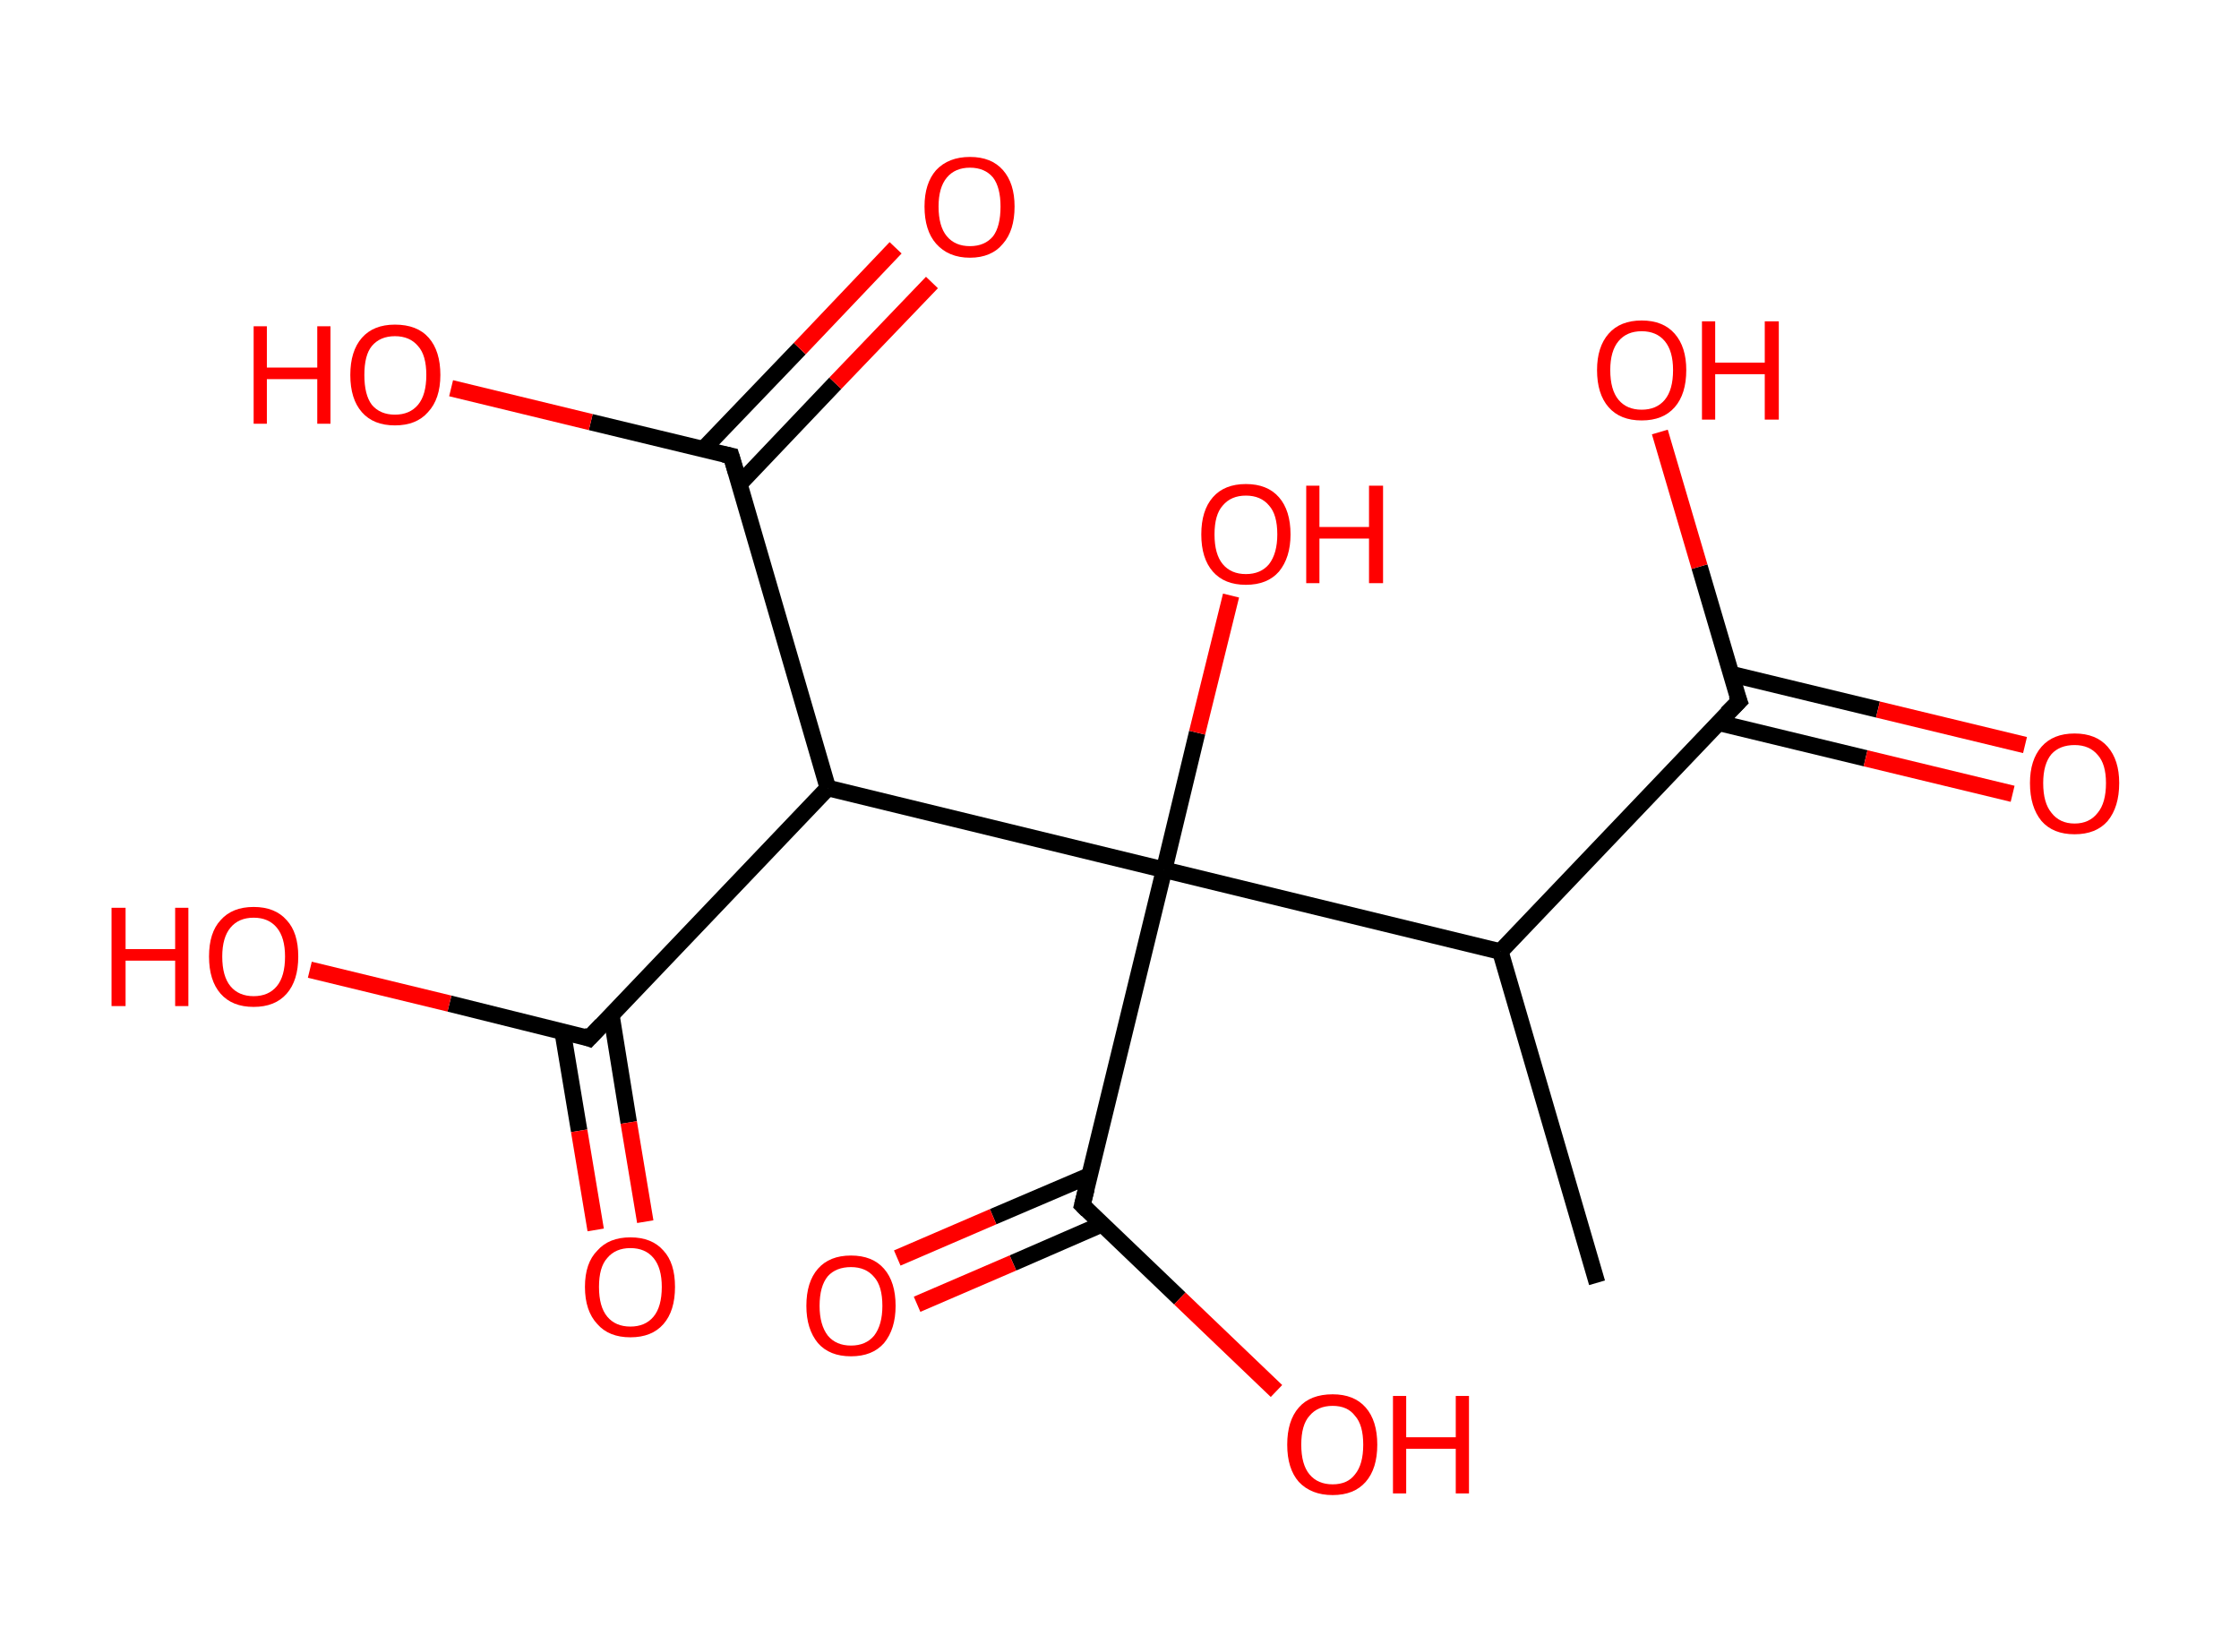 <?xml version='1.0' encoding='ASCII' standalone='yes'?>
<svg xmlns="http://www.w3.org/2000/svg" xmlns:rdkit="http://www.rdkit.org/xml" xmlns:xlink="http://www.w3.org/1999/xlink" version="1.1" baseProfile="full" xml:space="preserve" width="271px" height="200px" viewBox="0 0 271 200">
<!-- END OF HEADER -->
<rect style="opacity:1.0;fill:#FFFFFF;stroke:none" width="271.0" height="200.0" x="0.0" y="0.0"> </rect>
<path class="bond-0 atom-0 atom-1" d="M 193.3,155.3 L 181.6,115.2" style="fill:none;fill-rule:evenodd;stroke:#000000;stroke-width:2.0px;stroke-linecap:butt;stroke-linejoin:miter;stroke-opacity:1"/>
<path class="bond-1 atom-1 atom-2" d="M 181.6,115.2 L 210.5,84.9" style="fill:none;fill-rule:evenodd;stroke:#000000;stroke-width:2.0px;stroke-linecap:butt;stroke-linejoin:miter;stroke-opacity:1"/>
<path class="bond-2 atom-2 atom-3" d="M 208.0,87.5 L 225.8,91.8" style="fill:none;fill-rule:evenodd;stroke:#000000;stroke-width:2.0px;stroke-linecap:butt;stroke-linejoin:miter;stroke-opacity:1"/>
<path class="bond-2 atom-2 atom-3" d="M 225.8,91.8 L 243.6,96.1" style="fill:none;fill-rule:evenodd;stroke:#FF0000;stroke-width:2.0px;stroke-linecap:butt;stroke-linejoin:miter;stroke-opacity:1"/>
<path class="bond-2 atom-2 atom-3" d="M 209.5,81.6 L 227.3,85.9" style="fill:none;fill-rule:evenodd;stroke:#000000;stroke-width:2.0px;stroke-linecap:butt;stroke-linejoin:miter;stroke-opacity:1"/>
<path class="bond-2 atom-2 atom-3" d="M 227.3,85.9 L 245.1,90.2" style="fill:none;fill-rule:evenodd;stroke:#FF0000;stroke-width:2.0px;stroke-linecap:butt;stroke-linejoin:miter;stroke-opacity:1"/>
<path class="bond-3 atom-2 atom-4" d="M 210.5,84.9 L 205.7,68.6" style="fill:none;fill-rule:evenodd;stroke:#000000;stroke-width:2.0px;stroke-linecap:butt;stroke-linejoin:miter;stroke-opacity:1"/>
<path class="bond-3 atom-2 atom-4" d="M 205.7,68.6 L 200.9,52.3" style="fill:none;fill-rule:evenodd;stroke:#FF0000;stroke-width:2.0px;stroke-linecap:butt;stroke-linejoin:miter;stroke-opacity:1"/>
<path class="bond-4 atom-1 atom-5" d="M 181.6,115.2 L 140.9,105.3" style="fill:none;fill-rule:evenodd;stroke:#000000;stroke-width:2.0px;stroke-linecap:butt;stroke-linejoin:miter;stroke-opacity:1"/>
<path class="bond-5 atom-5 atom-6" d="M 140.9,105.3 L 144.9,88.7" style="fill:none;fill-rule:evenodd;stroke:#000000;stroke-width:2.0px;stroke-linecap:butt;stroke-linejoin:miter;stroke-opacity:1"/>
<path class="bond-5 atom-5 atom-6" d="M 144.9,88.7 L 149.0,72.1" style="fill:none;fill-rule:evenodd;stroke:#FF0000;stroke-width:2.0px;stroke-linecap:butt;stroke-linejoin:miter;stroke-opacity:1"/>
<path class="bond-6 atom-5 atom-7" d="M 140.9,105.3 L 131.0,145.9" style="fill:none;fill-rule:evenodd;stroke:#000000;stroke-width:2.0px;stroke-linecap:butt;stroke-linejoin:miter;stroke-opacity:1"/>
<path class="bond-7 atom-7 atom-8" d="M 131.9,142.3 L 120.2,147.3" style="fill:none;fill-rule:evenodd;stroke:#000000;stroke-width:2.0px;stroke-linecap:butt;stroke-linejoin:miter;stroke-opacity:1"/>
<path class="bond-7 atom-7 atom-8" d="M 120.2,147.3 L 108.6,152.3" style="fill:none;fill-rule:evenodd;stroke:#FF0000;stroke-width:2.0px;stroke-linecap:butt;stroke-linejoin:miter;stroke-opacity:1"/>
<path class="bond-7 atom-7 atom-8" d="M 133.4,148.2 L 122.6,152.9" style="fill:none;fill-rule:evenodd;stroke:#000000;stroke-width:2.0px;stroke-linecap:butt;stroke-linejoin:miter;stroke-opacity:1"/>
<path class="bond-7 atom-7 atom-8" d="M 122.6,152.9 L 111.0,157.9" style="fill:none;fill-rule:evenodd;stroke:#FF0000;stroke-width:2.0px;stroke-linecap:butt;stroke-linejoin:miter;stroke-opacity:1"/>
<path class="bond-8 atom-7 atom-9" d="M 131.0,145.9 L 142.8,157.2" style="fill:none;fill-rule:evenodd;stroke:#000000;stroke-width:2.0px;stroke-linecap:butt;stroke-linejoin:miter;stroke-opacity:1"/>
<path class="bond-8 atom-7 atom-9" d="M 142.8,157.2 L 154.5,168.4" style="fill:none;fill-rule:evenodd;stroke:#FF0000;stroke-width:2.0px;stroke-linecap:butt;stroke-linejoin:miter;stroke-opacity:1"/>
<path class="bond-9 atom-5 atom-10" d="M 140.9,105.3 L 100.2,95.4" style="fill:none;fill-rule:evenodd;stroke:#000000;stroke-width:2.0px;stroke-linecap:butt;stroke-linejoin:miter;stroke-opacity:1"/>
<path class="bond-10 atom-10 atom-11" d="M 100.2,95.4 L 88.5,55.2" style="fill:none;fill-rule:evenodd;stroke:#000000;stroke-width:2.0px;stroke-linecap:butt;stroke-linejoin:miter;stroke-opacity:1"/>
<path class="bond-11 atom-11 atom-12" d="M 89.5,58.6 L 101.1,46.4" style="fill:none;fill-rule:evenodd;stroke:#000000;stroke-width:2.0px;stroke-linecap:butt;stroke-linejoin:miter;stroke-opacity:1"/>
<path class="bond-11 atom-11 atom-12" d="M 101.1,46.4 L 112.8,34.2" style="fill:none;fill-rule:evenodd;stroke:#FF0000;stroke-width:2.0px;stroke-linecap:butt;stroke-linejoin:miter;stroke-opacity:1"/>
<path class="bond-11 atom-11 atom-12" d="M 85.1,54.4 L 96.8,42.2" style="fill:none;fill-rule:evenodd;stroke:#000000;stroke-width:2.0px;stroke-linecap:butt;stroke-linejoin:miter;stroke-opacity:1"/>
<path class="bond-11 atom-11 atom-12" d="M 96.8,42.2 L 108.4,30.0" style="fill:none;fill-rule:evenodd;stroke:#FF0000;stroke-width:2.0px;stroke-linecap:butt;stroke-linejoin:miter;stroke-opacity:1"/>
<path class="bond-12 atom-11 atom-13" d="M 88.5,55.2 L 71.5,51.1" style="fill:none;fill-rule:evenodd;stroke:#000000;stroke-width:2.0px;stroke-linecap:butt;stroke-linejoin:miter;stroke-opacity:1"/>
<path class="bond-12 atom-11 atom-13" d="M 71.5,51.1 L 54.6,47.0" style="fill:none;fill-rule:evenodd;stroke:#FF0000;stroke-width:2.0px;stroke-linecap:butt;stroke-linejoin:miter;stroke-opacity:1"/>
<path class="bond-13 atom-10 atom-14" d="M 100.2,95.4 L 71.3,125.7" style="fill:none;fill-rule:evenodd;stroke:#000000;stroke-width:2.0px;stroke-linecap:butt;stroke-linejoin:miter;stroke-opacity:1"/>
<path class="bond-14 atom-14 atom-15" d="M 68.1,124.9 L 70.1,136.9" style="fill:none;fill-rule:evenodd;stroke:#000000;stroke-width:2.0px;stroke-linecap:butt;stroke-linejoin:miter;stroke-opacity:1"/>
<path class="bond-14 atom-14 atom-15" d="M 70.1,136.9 L 72.1,148.9" style="fill:none;fill-rule:evenodd;stroke:#FF0000;stroke-width:2.0px;stroke-linecap:butt;stroke-linejoin:miter;stroke-opacity:1"/>
<path class="bond-14 atom-14 atom-15" d="M 74.0,122.9 L 76.1,135.9" style="fill:none;fill-rule:evenodd;stroke:#000000;stroke-width:2.0px;stroke-linecap:butt;stroke-linejoin:miter;stroke-opacity:1"/>
<path class="bond-14 atom-14 atom-15" d="M 76.1,135.9 L 78.1,147.9" style="fill:none;fill-rule:evenodd;stroke:#FF0000;stroke-width:2.0px;stroke-linecap:butt;stroke-linejoin:miter;stroke-opacity:1"/>
<path class="bond-15 atom-14 atom-16" d="M 71.3,125.7 L 54.4,121.5" style="fill:none;fill-rule:evenodd;stroke:#000000;stroke-width:2.0px;stroke-linecap:butt;stroke-linejoin:miter;stroke-opacity:1"/>
<path class="bond-15 atom-14 atom-16" d="M 54.4,121.5 L 37.5,117.4" style="fill:none;fill-rule:evenodd;stroke:#FF0000;stroke-width:2.0px;stroke-linecap:butt;stroke-linejoin:miter;stroke-opacity:1"/>
<path d="M 209.0,86.4 L 210.5,84.9 L 210.2,84.1" style="fill:none;stroke:#000000;stroke-width:2.0px;stroke-linecap:butt;stroke-linejoin:miter;stroke-opacity:1;"/>
<path d="M 131.5,143.9 L 131.0,145.9 L 131.6,146.5" style="fill:none;stroke:#000000;stroke-width:2.0px;stroke-linecap:butt;stroke-linejoin:miter;stroke-opacity:1;"/>
<path d="M 89.1,57.2 L 88.5,55.2 L 87.6,55.0" style="fill:none;stroke:#000000;stroke-width:2.0px;stroke-linecap:butt;stroke-linejoin:miter;stroke-opacity:1;"/>
<path d="M 72.8,124.1 L 71.3,125.7 L 70.5,125.4" style="fill:none;stroke:#000000;stroke-width:2.0px;stroke-linecap:butt;stroke-linejoin:miter;stroke-opacity:1;"/>
<path class="atom-3" d="M 245.7 94.8 Q 245.7 92.0, 247.1 90.4 Q 248.5 88.8, 251.1 88.8 Q 253.7 88.8, 255.1 90.4 Q 256.5 92.0, 256.5 94.8 Q 256.5 97.7, 255.1 99.4 Q 253.7 101.0, 251.1 101.0 Q 248.5 101.0, 247.1 99.4 Q 245.7 97.7, 245.7 94.8 M 251.1 99.7 Q 252.9 99.7, 253.9 98.4 Q 254.9 97.2, 254.9 94.8 Q 254.9 92.5, 253.9 91.4 Q 252.9 90.2, 251.1 90.2 Q 249.3 90.2, 248.3 91.3 Q 247.3 92.5, 247.3 94.8 Q 247.3 97.2, 248.3 98.4 Q 249.3 99.7, 251.1 99.7 " fill="#FF0000"/>
<path class="atom-4" d="M 193.3 44.8 Q 193.3 42.0, 194.7 40.4 Q 196.1 38.8, 198.7 38.8 Q 201.3 38.8, 202.7 40.4 Q 204.1 42.0, 204.1 44.8 Q 204.1 47.7, 202.7 49.3 Q 201.3 50.9, 198.7 50.9 Q 196.1 50.9, 194.7 49.3 Q 193.3 47.7, 193.3 44.8 M 198.7 49.6 Q 200.5 49.6, 201.5 48.4 Q 202.5 47.2, 202.5 44.8 Q 202.5 42.5, 201.5 41.3 Q 200.5 40.1, 198.7 40.1 Q 196.9 40.1, 195.9 41.3 Q 194.9 42.5, 194.9 44.8 Q 194.9 47.2, 195.9 48.4 Q 196.9 49.6, 198.7 49.6 " fill="#FF0000"/>
<path class="atom-4" d="M 206.0 38.9 L 207.6 38.9 L 207.6 43.9 L 213.6 43.9 L 213.6 38.9 L 215.3 38.9 L 215.3 50.8 L 213.6 50.8 L 213.6 45.3 L 207.6 45.3 L 207.6 50.8 L 206.0 50.8 L 206.0 38.9 " fill="#FF0000"/>
<path class="atom-6" d="M 145.4 64.7 Q 145.4 61.8, 146.8 60.2 Q 148.2 58.6, 150.8 58.6 Q 153.4 58.6, 154.8 60.2 Q 156.2 61.8, 156.2 64.7 Q 156.2 67.5, 154.8 69.2 Q 153.4 70.8, 150.8 70.8 Q 148.2 70.8, 146.8 69.2 Q 145.4 67.6, 145.4 64.7 M 150.8 69.5 Q 152.6 69.5, 153.6 68.3 Q 154.6 67.0, 154.6 64.7 Q 154.6 62.3, 153.6 61.2 Q 152.6 60.0, 150.8 60.0 Q 149.0 60.0, 148.0 61.2 Q 147.0 62.3, 147.0 64.7 Q 147.0 67.1, 148.0 68.3 Q 149.0 69.5, 150.8 69.5 " fill="#FF0000"/>
<path class="atom-6" d="M 158.1 58.8 L 159.7 58.8 L 159.7 63.8 L 165.7 63.8 L 165.7 58.8 L 167.4 58.8 L 167.4 70.6 L 165.7 70.6 L 165.7 65.2 L 159.7 65.2 L 159.7 70.6 L 158.1 70.6 L 158.1 58.8 " fill="#FF0000"/>
<path class="atom-8" d="M 97.6 158.1 Q 97.6 155.2, 99.0 153.6 Q 100.4 152.0, 103.0 152.0 Q 105.6 152.0, 107.0 153.6 Q 108.4 155.2, 108.4 158.1 Q 108.4 160.9, 107.0 162.6 Q 105.6 164.2, 103.0 164.2 Q 100.4 164.2, 99.0 162.6 Q 97.6 160.9, 97.6 158.1 M 103.0 162.9 Q 104.8 162.9, 105.8 161.7 Q 106.8 160.4, 106.8 158.1 Q 106.8 155.7, 105.8 154.6 Q 104.8 153.4, 103.0 153.4 Q 101.2 153.4, 100.2 154.5 Q 99.2 155.7, 99.2 158.1 Q 99.2 160.4, 100.2 161.7 Q 101.2 162.9, 103.0 162.9 " fill="#FF0000"/>
<path class="atom-9" d="M 155.8 174.9 Q 155.8 172.0, 157.2 170.4 Q 158.6 168.8, 161.3 168.8 Q 163.9 168.8, 165.3 170.4 Q 166.7 172.0, 166.7 174.9 Q 166.7 177.8, 165.3 179.4 Q 163.9 181.0, 161.3 181.0 Q 158.7 181.0, 157.2 179.4 Q 155.8 177.8, 155.8 174.9 M 161.3 179.7 Q 163.1 179.7, 164.0 178.5 Q 165.0 177.3, 165.0 174.9 Q 165.0 172.5, 164.0 171.4 Q 163.1 170.2, 161.3 170.2 Q 159.5 170.2, 158.5 171.4 Q 157.5 172.5, 157.5 174.9 Q 157.5 177.3, 158.5 178.5 Q 159.5 179.7, 161.3 179.7 " fill="#FF0000"/>
<path class="atom-9" d="M 168.6 169.0 L 170.2 169.0 L 170.2 174.0 L 176.2 174.0 L 176.2 169.0 L 177.8 169.0 L 177.8 180.8 L 176.2 180.8 L 176.2 175.4 L 170.2 175.4 L 170.2 180.8 L 168.6 180.8 L 168.6 169.0 " fill="#FF0000"/>
<path class="atom-12" d="M 111.9 25.0 Q 111.9 22.2, 113.3 20.6 Q 114.8 19.0, 117.4 19.0 Q 120.0 19.0, 121.4 20.6 Q 122.8 22.2, 122.8 25.0 Q 122.8 27.9, 121.4 29.5 Q 120.0 31.2, 117.4 31.2 Q 114.8 31.2, 113.3 29.5 Q 111.9 27.9, 111.9 25.0 M 117.4 29.8 Q 119.2 29.8, 120.2 28.6 Q 121.1 27.4, 121.1 25.0 Q 121.1 22.7, 120.2 21.5 Q 119.2 20.3, 117.4 20.3 Q 115.6 20.3, 114.6 21.5 Q 113.6 22.7, 113.6 25.0 Q 113.6 27.4, 114.6 28.6 Q 115.6 29.8, 117.4 29.8 " fill="#FF0000"/>
<path class="atom-13" d="M 30.7 39.5 L 32.3 39.5 L 32.3 44.5 L 38.4 44.5 L 38.4 39.5 L 40.0 39.5 L 40.0 51.3 L 38.4 51.3 L 38.4 45.9 L 32.3 45.9 L 32.3 51.3 L 30.7 51.3 L 30.7 39.5 " fill="#FF0000"/>
<path class="atom-13" d="M 42.4 45.4 Q 42.4 42.5, 43.8 40.9 Q 45.2 39.3, 47.8 39.3 Q 50.5 39.3, 51.9 40.9 Q 53.3 42.5, 53.3 45.4 Q 53.3 48.3, 51.8 49.9 Q 50.4 51.5, 47.8 51.5 Q 45.2 51.5, 43.8 49.9 Q 42.4 48.3, 42.4 45.4 M 47.8 50.2 Q 49.6 50.2, 50.6 49.0 Q 51.6 47.8, 51.6 45.4 Q 51.6 43.0, 50.6 41.9 Q 49.6 40.7, 47.8 40.7 Q 46.0 40.7, 45.0 41.9 Q 44.1 43.0, 44.1 45.4 Q 44.1 47.8, 45.0 49.0 Q 46.0 50.2, 47.8 50.2 " fill="#FF0000"/>
<path class="atom-15" d="M 70.8 155.8 Q 70.8 152.9, 72.3 151.4 Q 73.7 149.8, 76.3 149.8 Q 78.9 149.8, 80.3 151.4 Q 81.7 152.9, 81.7 155.8 Q 81.7 158.7, 80.3 160.3 Q 78.9 161.9, 76.3 161.9 Q 73.7 161.9, 72.3 160.3 Q 70.8 158.7, 70.8 155.8 M 76.3 160.6 Q 78.1 160.6, 79.1 159.4 Q 80.1 158.2, 80.1 155.8 Q 80.1 153.5, 79.1 152.3 Q 78.1 151.1, 76.3 151.1 Q 74.5 151.1, 73.5 152.3 Q 72.5 153.4, 72.5 155.8 Q 72.5 158.2, 73.5 159.4 Q 74.5 160.6, 76.3 160.6 " fill="#FF0000"/>
<path class="atom-16" d="M 13.5 109.9 L 15.2 109.9 L 15.2 114.9 L 21.2 114.9 L 21.2 109.9 L 22.8 109.9 L 22.8 121.8 L 21.2 121.8 L 21.2 116.3 L 15.2 116.3 L 15.2 121.8 L 13.5 121.8 L 13.5 109.9 " fill="#FF0000"/>
<path class="atom-16" d="M 25.3 115.8 Q 25.3 112.9, 26.7 111.4 Q 28.1 109.8, 30.7 109.8 Q 33.3 109.8, 34.7 111.4 Q 36.1 112.9, 36.1 115.8 Q 36.1 118.7, 34.7 120.3 Q 33.3 121.9, 30.7 121.9 Q 28.1 121.9, 26.7 120.3 Q 25.3 118.7, 25.3 115.8 M 30.7 120.6 Q 32.5 120.6, 33.5 119.4 Q 34.5 118.2, 34.5 115.8 Q 34.5 113.5, 33.5 112.3 Q 32.5 111.1, 30.7 111.1 Q 28.9 111.1, 27.9 112.3 Q 26.9 113.5, 26.9 115.8 Q 26.9 118.2, 27.9 119.4 Q 28.9 120.6, 30.7 120.6 " fill="#FF0000"/>
</svg>
